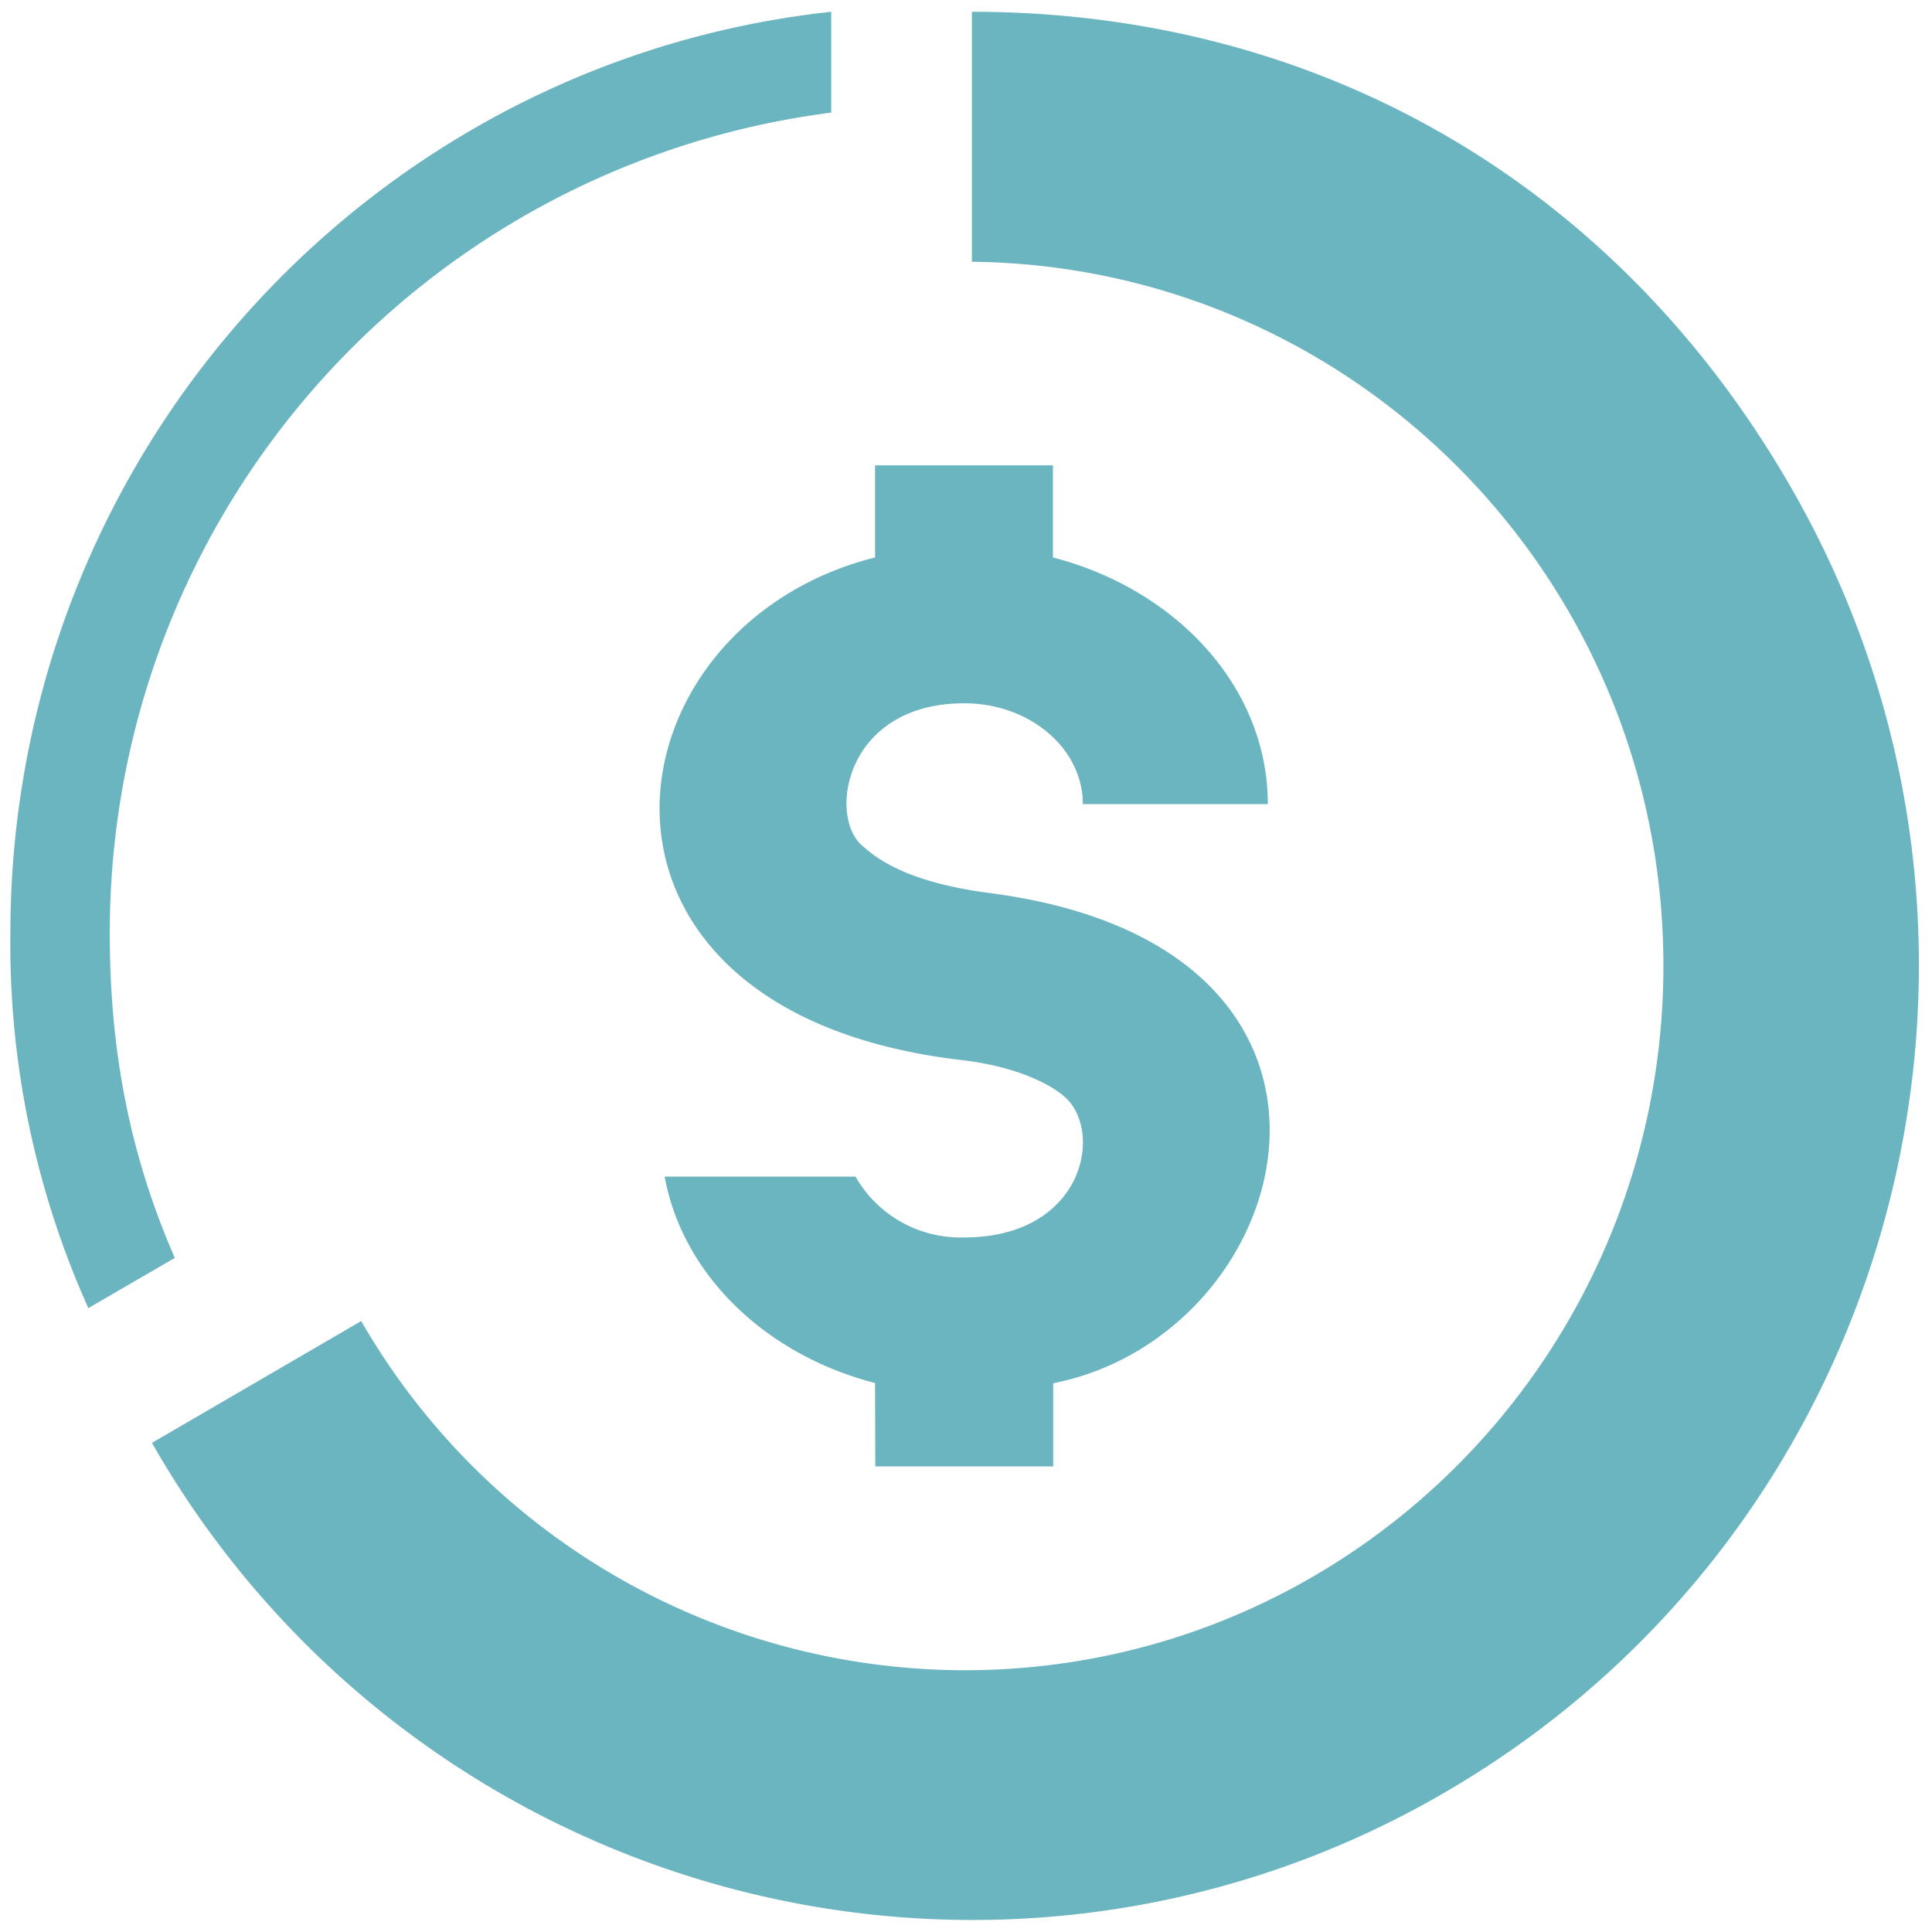 <svg xmlns="http://www.w3.org/2000/svg" xmlns:xlink="http://www.w3.org/1999/xlink" width="82" height="82" viewBox="0 0 82 82"><defs><path id="ip7qa" d="M502.75 1413.52a37.7 37.7 0 0 1-3.31-15.88c0-20.3 15.25-37.02 34.84-39.14v4.28a35.07 35.07 0 0 0-30.62 34.86c0 5.03.87 9.42 2.76 13.75zm37.5-44.4v-10.62c14.78 0 27.41 7.35 34.8 20.25 11.1 19.36 4.52 44.13-14.7 55.31a39.77 39.77 0 0 1-20.06 5.43 40.11 40.11 0 0 1-34.84-20.25l8.88-5.17a29.6 29.6 0 0 0 25.61 14.82c16.39 0 29.66-13.39 29.66-29.9 0-16.4-13.1-29.7-29.35-29.88zm-4.11 12.54v-3.91h7.55v3.91c5.28 1.37 9.12 5.54 9.12 10.47h-7.85c0-2.36-2.25-4.28-5.03-4.28-5.04 0-5.79 4.74-4.36 6.02.66.59 1.93 1.58 5.48 2.04 17.52 2.3 13.14 18.73 2.65 20.8v3.53h-7.55l-.01-3.54c-4.65-1.2-8.17-4.6-8.93-8.76h8.1a5.13 5.13 0 0 0 4.61 2.58c5.04 0 5.93-4.43 4.3-5.94-.58-.52-1.97-1.3-4.42-1.59-17.57-2.04-15.34-18.39-3.66-21.33z"/></defs><g><g transform="translate(-499 -1358)"><use fill="#6bb5c0" xlink:href="#ip7qa"/></g></g></svg>